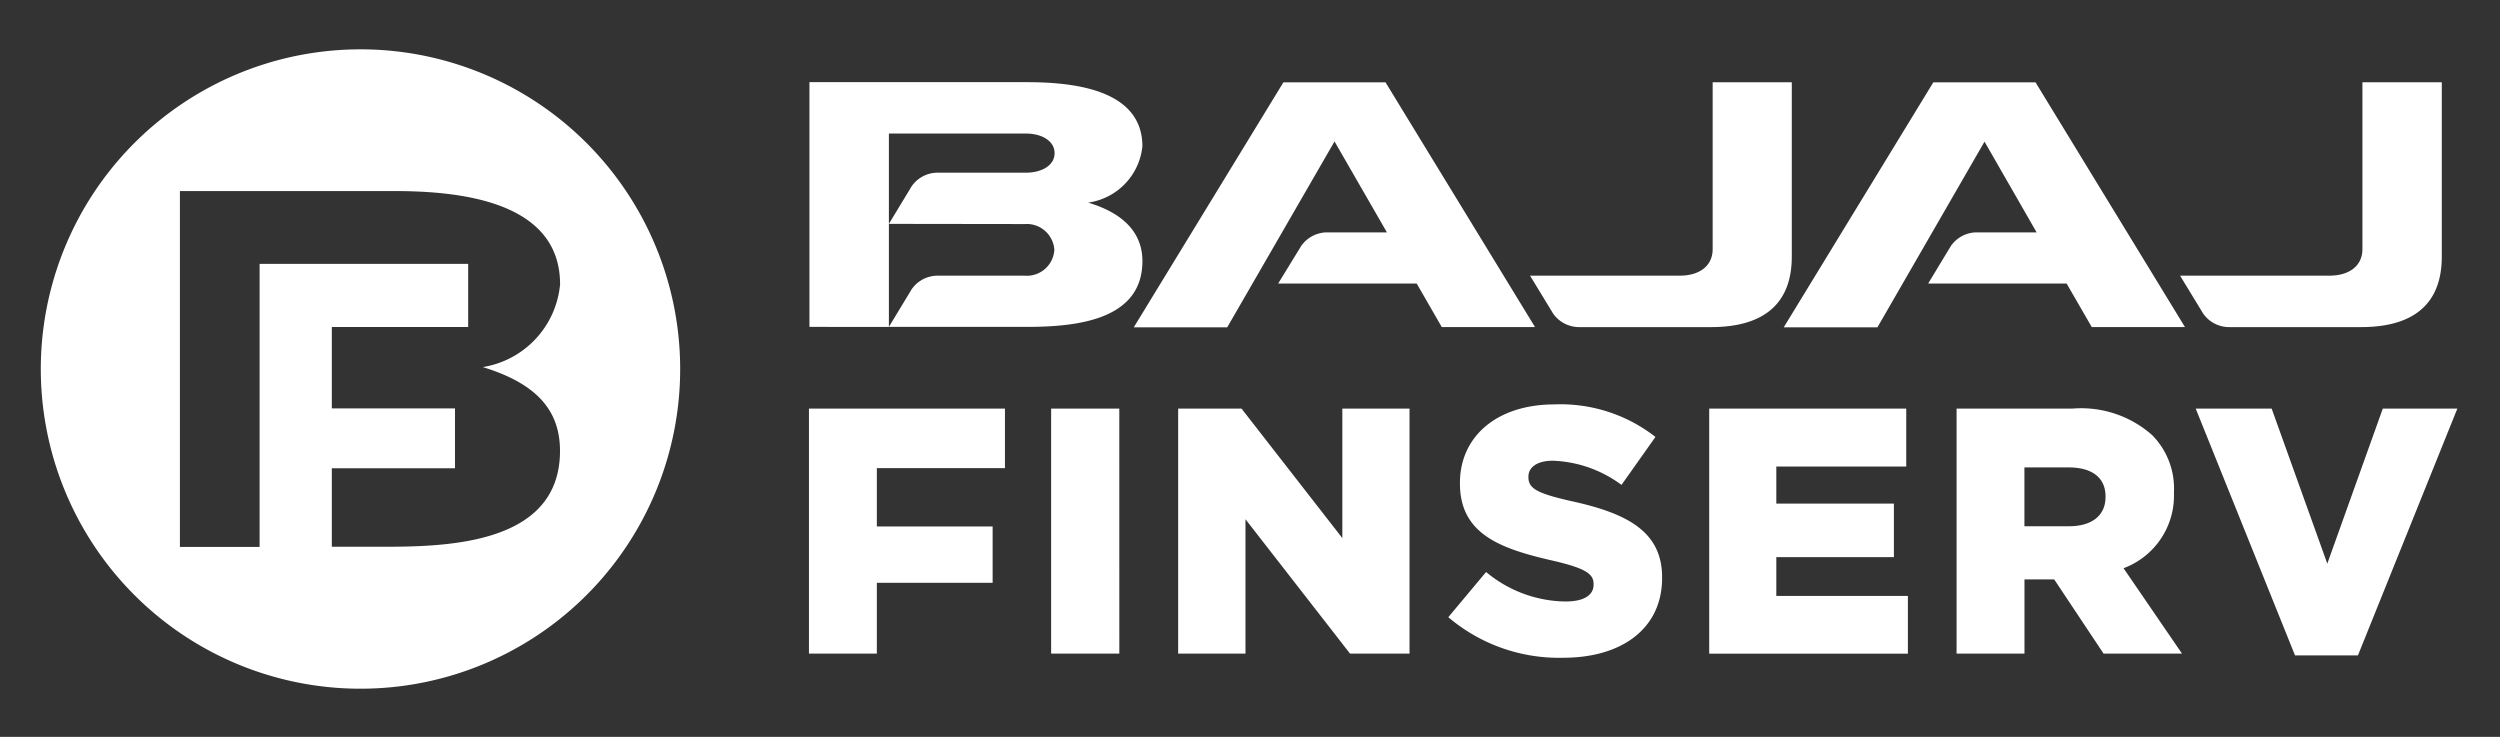 <svg xmlns="http://www.w3.org/2000/svg" width="95" height="28" viewBox="0 0 95 28">
    <rect x="0" y="0" width="95" height="28" fill="#333333" stroke="none"/>
    <defs>
        <clipPath id="kea9ulboja">
            <path fill="#fff" d="M0 0H95V28H0z" transform="translate(-1.011 -1.919)"/>
        </clipPath>
    </defs>
    <g clip-path="url(#kea9ulboja)" transform="translate(1.011 1.919)">
        <path fill="#fff" fill-rule="evenodd" d="M13.414 18.9c2.617-.016 6.316-.332 6.316-3.643 0-1.608-.974-2.579-2.933-3.183a3.509 3.509 0 0 0 2.936-3.145c0-3.2-3.9-3.544-6.316-3.544h-8.13v13.523h3.028V8.151h7.926v2.4h-5.182v3.092h4.681v2.275h-4.681V18.9zM5.4 2.047A12.148 12.148 0 0 1 12.148 0 12.148 12.148 0 1 1 5.4 2.047zm23.809 8.5v-9.3h8.227c1.7 0 4.425.23 4.425 2.441A2.408 2.408 0 0 1 39.8 5.824c1.382.415 2.062 1.178 2.062 2.223 0 2.28-2.591 2.5-4.425 2.5h-5.209l.864-1.428a1.2 1.2 0 0 1 .979-.518h3.318a1.047 1.047 0 0 0 1.126-.979 1.05 1.05 0 0 0-1.126-.983l-5.161-.007.864-1.427a1.2 1.2 0 0 1 .979-.518h3.363c.6 0 1.09-.275 1.09-.741s-.485-.746-1.09-.746h-5.206v7.348zM49.162 3.5l-4.078 7.064h-3.551l5.686-9.31H51.1l5.681 9.3h-3.543L52.285 8.9H47.02l.874-1.427a1.209 1.209 0 0 1 .979-.518h2.28zm24.7 0v.007V3.5zm0 .007l-4.07 7.057h-3.56l5.684-9.31H75.8l5.679 9.3h-3.542L76.982 8.9h-5.263l.864-1.427a1.2 1.2 0 0 1 .976-.518h2.283zM62.289 8.6c.691 0 1.242-.333 1.242-1.01V1.252h3.007v6.622c0 2.007-1.328 2.681-3.067 2.681h-5.027a1.209 1.209 0 0 1-.978-.518L56.592 8.6zm24.687 0c.692 0 1.246-.333 1.246-1.01V1.252h3.016v6.622c0 2.007-1.325 2.681-3.066 2.681h-5.027a1.2 1.2 0 0 1-.977-.518L81.293 8.6zM29.19 13.652h7.448v2.261H31.77v2.218h4.4v2.14h-4.4v2.691h-2.58zm11.793 0h-2.59v9.31h2.591zm2.237 0h2.408l3.831 4.921v-4.921h2.553v9.31h-2.261l-3.973-5.106v5.106H43.22zm11.7 6.211l-1.435 1.715a6.5 6.5 0 0 0 4.363 1.542c2.259 0 3.762-1.131 3.762-3.031v-.026c0-1.743-1.328-2.435-3.47-2.9-1.29-.294-1.61-.478-1.61-.905v-.026c0-.333.306-.6.931-.6a4.662 4.662 0 0 1 2.606.919l1.29-1.822a5.854 5.854 0 0 0-3.829-1.237c-2.235 0-3.6 1.252-3.6 2.979v.029c0 1.916 1.529 2.473 3.511 2.926 1.263.292 1.568.506 1.568.891v.026c0 .4-.373.639-1.064.639a4.793 4.793 0 0 1-3.019-1.119zm8.48-6.211h7.487v2.2H65.95v1.409h4.468v2.035H65.95v1.474h5v2.194H63.4zm13.806 0H72.8v9.31h2.58v-2.819h1.13l1.876 2.819h2.98l-2.221-3.245a2.943 2.943 0 0 0 1.915-2.859v-.028a2.885 2.885 0 0 0-.825-2.168 4.067 4.067 0 0 0-3.035-1.01zm1.254 3.365c0 .679-.5 1.105-1.382 1.105h-1.7v-2.235h1.682c.864 0 1.4.371 1.4 1.1zm3.427-3.365h2.886l2.114 5.891 2.109-5.891h2.833l-3.777 9.377H85.66z" transform="translate(.539 -.044)"/>
    </g>
</svg>
